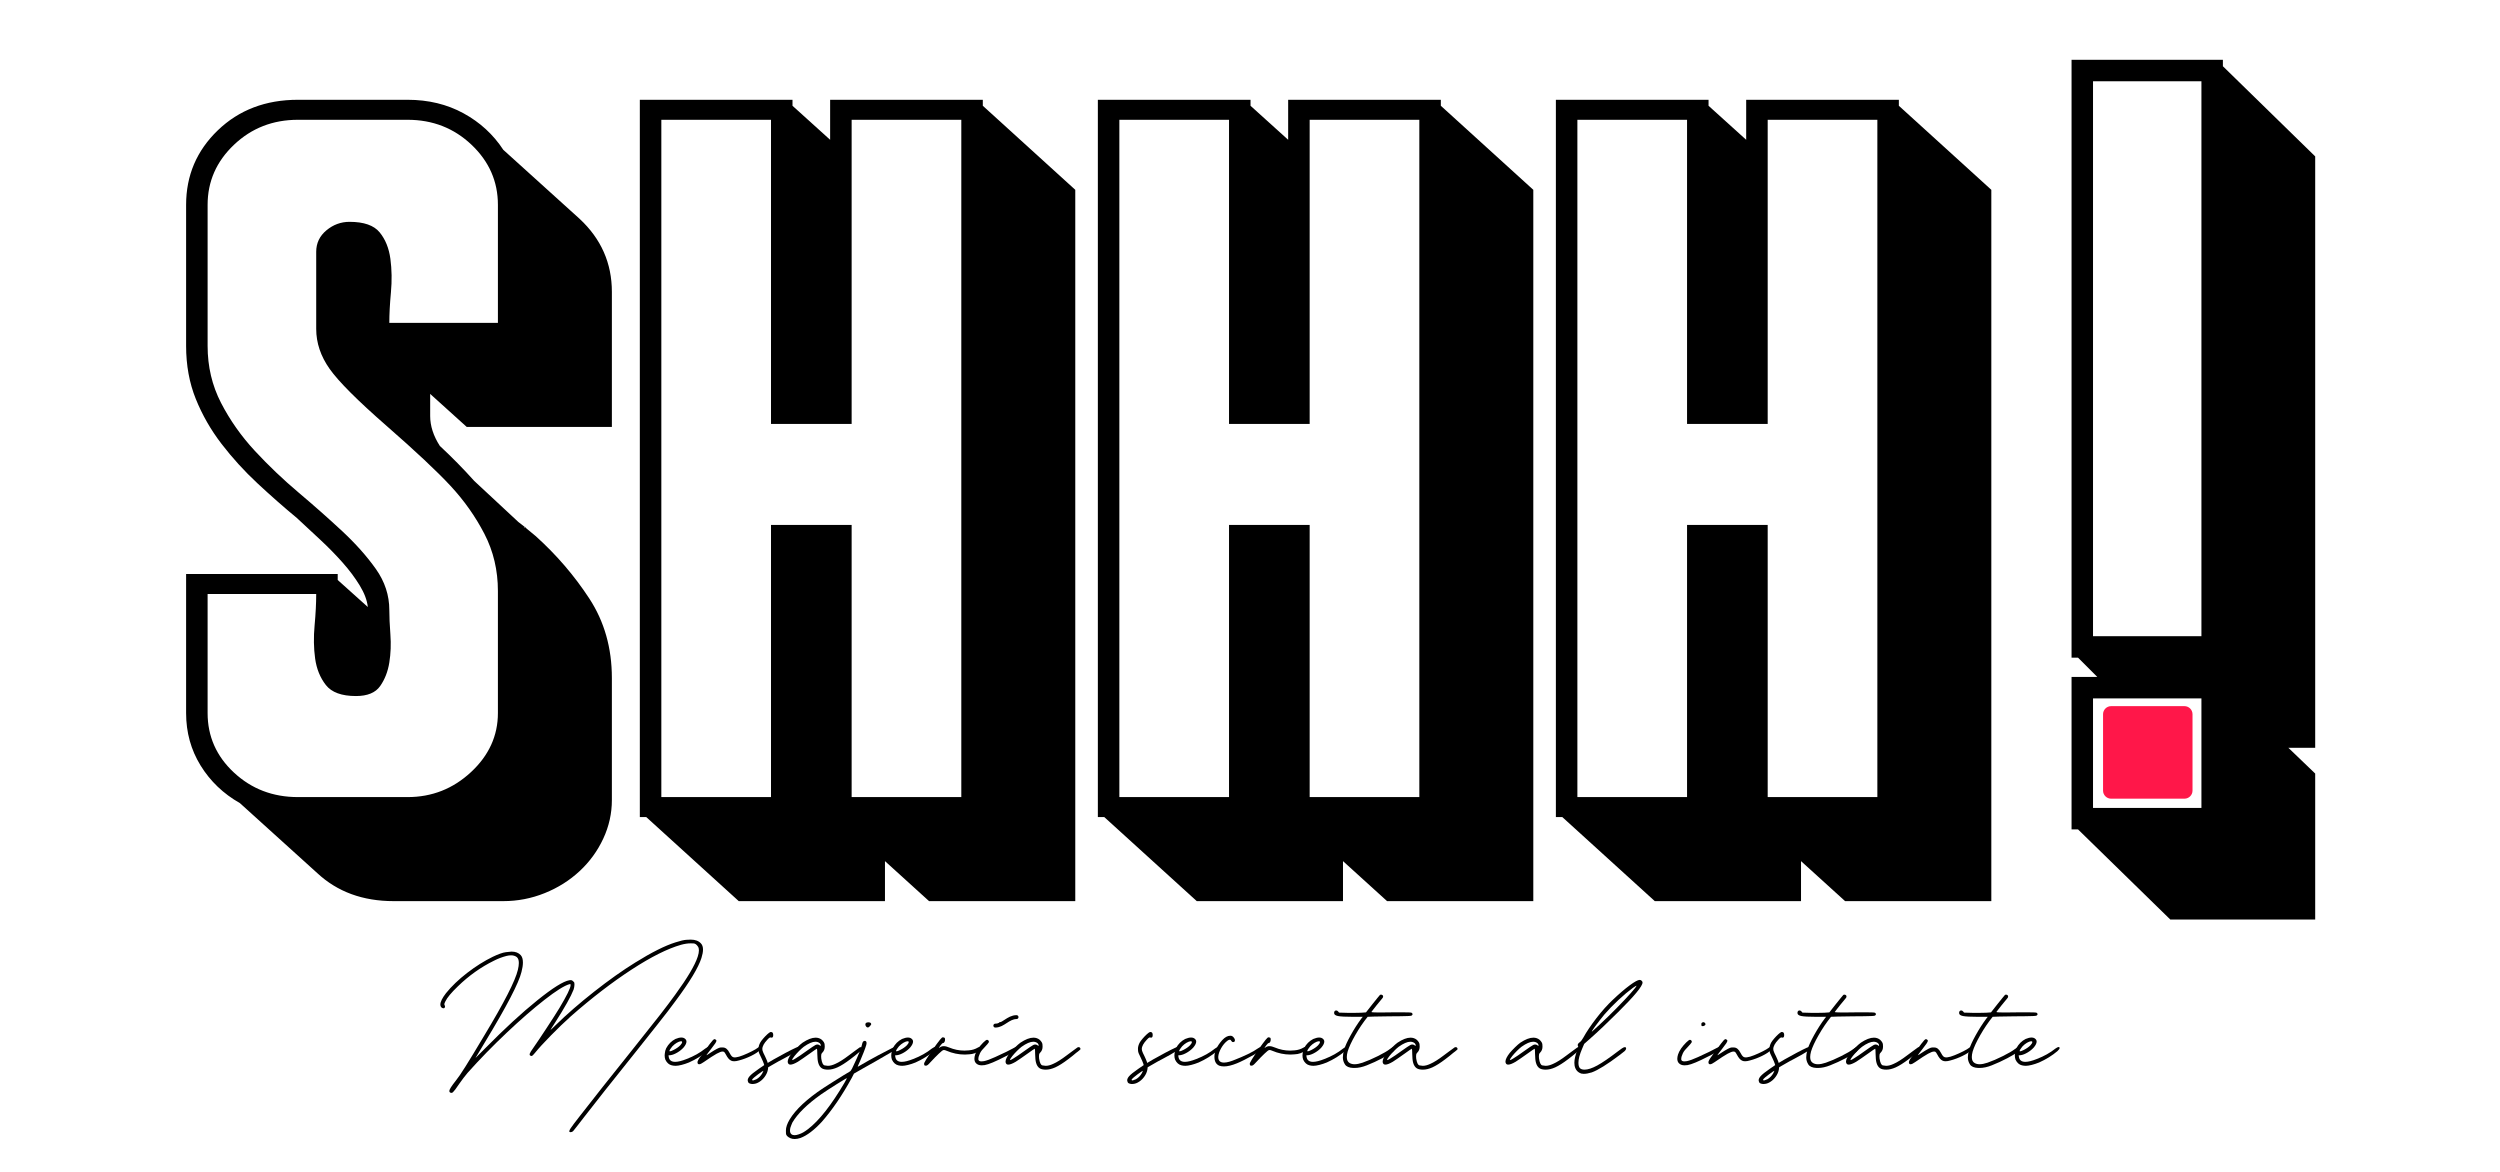 <?xml version="1.0" encoding="UTF-8" standalone="no"?><!DOCTYPE svg PUBLIC "-//W3C//DTD SVG 1.1//EN" "http://www.w3.org/Graphics/SVG/1.1/DTD/svg11.dtd"><svg width="100%" height="100%" viewBox="0 0 1280 600" version="1.1" xmlns="http://www.w3.org/2000/svg" xmlns:xlink="http://www.w3.org/1999/xlink" xml:space="preserve" xmlns:serif="http://www.serif.com/" style="fill-rule:evenodd;clip-rule:evenodd;stroke-linecap:round;stroke-linejoin:round;stroke-miterlimit:1.5;"><g><path d="M268.693,269.807c0.367,-0 0.551,0.17 0.551,0.512l-0.551,-0.512Zm-3.303,-2.562l3.303,2.562l-0.55,-0l-2.753,-2.562Zm-45.139,-54.296c-0,5.122 1.651,10.245 4.954,15.367c6.239,5.805 12.111,11.781 17.615,17.928l22.57,21.001l-1.101,-1.024l3.854,3.586l1.101,0.512l4.954,4.098c10.643,9.561 19.818,20.233 27.525,32.014c7.706,11.781 11.56,25.355 11.56,40.722l-0,62.492c-0,6.83 -1.468,13.404 -4.404,19.721c-2.936,6.318 -6.973,11.867 -12.111,16.648c-5.138,4.78 -11.101,8.537 -17.891,11.269c-6.789,2.732 -13.854,4.097 -21.193,4.097l-56.15,0c-15.781,0 -28.809,-4.78 -39.085,-14.342l-39.635,-35.856c-8.44,-4.781 -15.138,-11.184 -20.092,-19.209c-4.955,-8.025 -7.432,-16.989 -7.432,-26.892l0,-71.2l77.619,0l-0,3.074l15.413,13.83c-0.367,-3.415 -1.743,-7.086 -4.128,-11.013c-2.386,-3.927 -5.322,-7.854 -8.808,-11.781c-3.487,-3.927 -7.248,-7.769 -11.285,-11.525c-4.037,-3.757 -8.074,-7.513 -12.111,-11.269c-6.606,-5.464 -13.303,-11.355 -20.093,-17.672c-6.789,-6.318 -12.936,-13.062 -18.441,-20.233c-5.505,-7.172 -9.909,-14.855 -13.212,-23.051c-3.302,-8.195 -4.954,-17.245 -4.954,-27.148l0,-72.224c0,-15.026 5.413,-27.746 16.239,-38.161c10.827,-10.416 24.497,-15.624 41.012,-15.624l56.149,0c10.643,0 20.185,2.306 28.626,6.916c8.44,4.61 15.23,10.842 20.368,18.696l39.084,35.344c11.01,10.244 16.515,22.709 16.515,37.393l-0,69.151l-74.316,-0l-18.716,-16.904l-0,11.269Zm-58.352,-84.006c-0,-4.439 1.743,-8.11 5.23,-11.013c3.486,-2.902 7.431,-4.353 11.835,-4.353c7.34,-0 12.478,1.792 15.414,5.378c2.936,3.586 4.771,8.11 5.505,13.574c0.734,5.464 0.825,11.184 0.275,17.16c-0.551,5.976 -0.826,11.183 -0.826,15.623l55.599,-0l0,-60.443c0,-11.952 -4.495,-22.197 -13.487,-30.734c-8.991,-8.537 -19.909,-12.806 -32.754,-12.806l-56.149,0c-12.845,0 -23.763,4.269 -32.754,12.806c-8.992,8.537 -13.487,18.782 -13.487,30.734l-0,72.224c-0,10.586 2.294,20.318 6.881,29.197c4.587,8.879 10.367,17.074 17.34,24.587c6.973,7.513 14.405,14.599 22.295,21.258c7.89,6.659 15.322,13.232 22.295,19.721c6.972,6.488 12.753,12.976 17.34,19.464c4.587,6.488 6.881,13.489 6.881,21.002c0,3.415 0.184,7.598 0.551,12.549c0.367,4.952 0.183,9.733 -0.551,14.343c-0.734,4.61 -2.294,8.622 -4.679,12.037c-2.386,3.415 -6.514,5.122 -12.386,5.122c-7.34,0 -12.478,-1.878 -15.414,-5.634c-2.936,-3.756 -4.771,-8.281 -5.505,-13.574c-0.733,-5.293 -0.825,-10.928 -0.275,-16.904c0.551,-5.976 0.826,-11.354 0.826,-16.135l-55.599,-0l-0,60.955c-0,11.952 4.495,22.112 13.487,30.478c8.991,8.366 19.909,12.55 32.754,12.55l56.149,-0c12.478,-0 23.304,-4.269 32.479,-12.806c9.175,-8.537 13.762,-18.611 13.762,-30.222l0,-62.492c0,-10.586 -2.294,-20.318 -6.881,-29.197c-4.587,-8.878 -10.367,-17.074 -17.34,-24.587c-6.973,-7.513 -17.891,-17.757 -32.754,-30.734c-14.863,-12.976 -24.589,-22.708 -29.176,-29.197c-4.587,-6.488 -6.881,-13.318 -6.881,-20.489l-0,-39.442Z" style="fill-rule:nonzero;"/><path d="M503.201,54.158l47.341,43.027l0,364.195l-74.866,0l-22.57,-20.489l0,20.489l-74.866,0l-47.342,-43.027l-3.303,0l0,-367.269l78.169,0l0,3.074l19.267,17.416l0,-20.49l78.17,0l-0,3.074Zm-11.01,7.171l-56.15,0l0,155.718l-41.286,-0l-0,-155.718l-56.15,0l0,346.78l56.15,-0l-0,-139.327l41.286,0l0,139.327l56.15,-0l-0,-346.78Z" style="fill-rule:nonzero;"/><path d="M737.708,54.158l47.342,43.027l-0,364.195l-74.867,0l-22.57,-20.489l0,20.489l-74.866,0l-47.342,-43.027l-3.302,0l-0,-367.269l78.169,0l-0,3.074l19.267,17.416l-0,-20.49l78.169,0l-0,3.074Zm-11.01,7.171l-56.15,0l0,155.718l-41.286,-0l-0,-155.718l-56.15,0l0,346.78l56.15,-0l-0,-139.327l41.286,0l0,139.327l56.15,-0l-0,-346.78Z" style="fill-rule:nonzero;"/><path d="M972.215,54.158l47.342,43.027l-0,364.195l-74.866,0l-22.57,-20.489l-0,20.489l-74.866,0l-47.342,-43.027l-3.303,0l-0,-367.269l78.169,0l-0,3.074l19.267,17.416l-0,-20.49l78.169,0l-0,3.074Zm-11.01,7.171l-56.149,0l-0,155.718l-41.287,-0l0,-155.718l-56.15,0l0,346.78l56.15,-0l0,-139.327l41.287,0l-0,139.327l56.149,-0l0,-346.78Z" style="fill-rule:nonzero;"/></g><g><path d="M1138.12,30.62l-0,3.297l47.26,46.161l-0,302.795l-13.739,-0l13.739,13.189l-0,74.736l-74.188,0l-47.26,-46.161l-3.297,0l-0,-78.034l13.189,0l-9.892,-9.891l-3.297,-0l-0,-306.092l77.485,0Zm-66.494,10.991l-0,284.11l55.503,-0l-0,-284.11l-55.503,-0Zm-0,315.983l-0,56.053l55.503,-0l-0,-56.053l-55.503,0Z" style="fill-rule:nonzero;"/><path d="M1122.57,365.689c-0,-2.287 -1.857,-4.144 -4.144,-4.144l-37.521,0c-2.287,0 -4.143,1.857 -4.143,4.144l-0,39.097c-0,2.287 1.856,4.143 4.143,4.143l37.521,0c2.287,0 4.144,-1.856 4.144,-4.143l-0,-39.097Z" style="fill:#ff1749;"/></g><g><g><g><path d="M291.593,579.502c-0.082,-0.041 -0.123,-0.123 -0.123,-0.246c0,-0.082 0.021,-0.184 0.062,-0.306c0.041,-0.246 0.245,-0.655 0.613,-1.227c0.368,-0.573 0.941,-1.371 1.718,-2.393c0.777,-1.023 1.82,-2.372 3.129,-4.049c6.953,-8.957 15.91,-20.266 26.871,-33.927c6.422,-8.016 11.125,-13.947 14.111,-17.791c2.986,-3.845 5.542,-7.24 7.669,-10.184c6.298,-8.63 10.163,-15.154 11.595,-19.571c0.409,-1.268 0.613,-2.352 0.613,-3.252c0,-0.777 -0.163,-1.411 -0.491,-1.901c-0.695,-1.064 -1.462,-1.606 -2.3,-1.626c-0.839,-0.021 -1.319,-0.031 -1.442,-0.031c-1.472,0 -3.108,0.245 -4.908,0.736c-6.912,1.963 -15.358,6.197 -25.337,12.7c-9.98,6.503 -20.328,14.458 -31.044,23.865c-3.272,2.945 -6.687,6.227 -10.245,9.847c-3.558,3.619 -6.299,6.615 -8.221,8.987c-0.409,0.491 -0.736,0.859 -0.982,1.105c-0.245,0.245 -0.419,0.378 -0.521,0.398c-0.102,0.021 -0.174,0.031 -0.215,0.031c-0.163,0 -0.327,-0.041 -0.491,-0.123c-0.327,-0.122 -0.49,-0.347 -0.49,-0.674c-0,-0.123 0.02,-0.246 0.061,-0.369c0.164,-0.531 0.695,-1.411 1.595,-2.638c1.718,-2.454 4.039,-5.91 6.963,-10.368c2.925,-4.458 5.123,-7.893 6.595,-10.307c3.845,-6.421 5.767,-10.347 5.767,-11.779c0,-0.286 -0.02,-0.45 -0.061,-0.491c-0.041,-0.04 -0.082,-0.061 -0.123,-0.061c-0.082,0 -0.225,0.021 -0.429,0.061c-2.618,0.737 -6.871,3.405 -12.761,8.007c-5.89,4.601 -12.362,10.235 -19.417,16.902c-7.055,6.666 -13.692,13.476 -19.908,20.429c-0.614,0.736 -1.319,1.616 -2.117,2.638c-0.797,1.023 -1.483,1.963 -2.055,2.822c-0.9,1.35 -1.616,2.372 -2.147,3.068c-0.532,0.695 -0.931,1.165 -1.197,1.411c-0.266,0.245 -0.521,0.368 -0.767,0.368c-0.736,-0.041 -1.104,-0.368 -1.104,-0.982l0,-0.061c0,-0.695 1.104,-2.434 3.313,-5.215c1.023,-1.227 2.638,-3.589 4.847,-7.086c2.208,-3.497 5.419,-8.783 9.632,-15.859c10.266,-17.014 16.032,-28.282 17.3,-33.804c0.328,-1.39 0.491,-2.556 0.491,-3.497c0,-1.472 -0.368,-2.494 -1.104,-3.067c-0.777,-0.573 -1.738,-0.859 -2.884,-0.859c-0.695,0 -1.472,0.102 -2.331,0.307c-2.209,0.572 -4.356,1.39 -6.442,2.454c-6.666,3.272 -12.822,7.648 -18.466,13.129c-3.354,3.231 -5.481,5.787 -6.38,7.668c-0.205,0.409 -0.348,0.726 -0.43,0.951c-0.082,0.225 -0.123,0.399 -0.123,0.522c0,0.163 0.041,0.307 0.123,0.429c0.082,0.164 0.143,0.307 0.184,0.43c0.041,0.122 0.062,0.245 0.062,0.368l-0.062,0.245c-0.082,0.409 -0.327,0.614 -0.736,0.614c-0.409,-0 -0.798,-0.184 -1.166,-0.552c-0.286,-0.368 -0.429,-0.818 -0.429,-1.35c-0,-1.391 0.961,-3.333 2.883,-5.828c2.863,-3.559 6.483,-7.025 10.859,-10.399c4.377,-3.374 8.753,-6.125 13.129,-8.252c2.822,-1.349 5.021,-2.127 6.595,-2.331c1.575,-0.205 2.567,-0.307 2.976,-0.307c2.045,0 3.619,0.614 4.724,1.841c0.736,0.818 1.104,2.065 1.104,3.742c0,1.35 -0.245,2.965 -0.736,4.847c-1.35,5.603 -7.546,17.525 -18.589,35.767l-4.049,6.748c-0.573,0.982 -0.88,1.493 -0.921,1.534c0.041,0 0.532,-0.491 1.473,-1.472c1.022,-0.982 2.29,-2.25 3.804,-3.804c9.652,-9.775 18.435,-17.853 26.349,-24.233c7.915,-6.381 13.405,-9.816 16.473,-10.307c0.286,-0.041 0.511,-0.061 0.675,-0.061c0.204,-0 0.347,0.02 0.429,0.061c0.246,0.041 0.511,0.225 0.798,0.552c0.327,0.245 0.521,0.46 0.583,0.644c0.061,0.184 0.092,0.419 0.092,0.706l-0,0.491c-0,0.327 -0.041,0.715 -0.123,1.165c-0.082,0.45 -0.184,0.859 -0.307,1.227c-1.309,3.436 -4.499,9.121 -9.571,17.056c-0.654,0.981 -1.196,1.82 -1.625,2.515c-0.43,0.695 -0.644,1.063 -0.644,1.104c0.04,0 0.306,-0.225 0.797,-0.675c0.491,-0.49 1.125,-1.104 1.902,-1.84c5.644,-5.522 12.209,-11.227 19.693,-17.117c7.485,-5.889 14.499,-10.859 21.043,-14.908c8.344,-5.194 15.195,-8.63 20.553,-10.307c2.495,-0.818 4.386,-1.257 5.674,-1.319c1.289,-0.061 2.015,-0.092 2.178,-0.092c2.291,0 4.029,0.655 5.215,1.963c0.695,0.737 1.043,1.78 1.043,3.129c0,1.186 -0.266,2.618 -0.797,4.295c-1.555,4.908 -5.992,12.27 -13.313,22.086c-1.309,1.799 -2.618,3.548 -3.927,5.245c-1.309,1.698 -3.078,3.957 -5.307,6.779c-2.229,2.823 -5.409,6.831 -9.539,12.025c-7.403,9.243 -13.201,16.513 -17.393,21.81c-4.192,5.296 -7.741,9.826 -10.644,13.589c-1.391,1.84 -2.618,3.425 -3.681,4.755c-1.064,1.329 -1.677,2.096 -1.841,2.3c-0.286,0.287 -0.562,0.46 -0.828,0.522c-0.266,0.061 -0.46,0.092 -0.583,0.092c-0.205,-0 -0.368,-0.062 -0.491,-0.184Z" style="fill-rule:nonzero;"/><path d="M340.673,542.569c-0.245,-0.654 -0.368,-1.37 -0.368,-2.147c0,-0.287 0.021,-0.573 0.061,-0.859c0.082,-1.104 0.328,-2.066 0.737,-2.884c1.145,-2.126 2.72,-3.701 4.724,-4.724c1.186,-0.49 2.188,-0.736 3.006,-0.736c0.859,0 1.534,0.246 2.024,0.736c0.409,0.369 0.614,0.818 0.614,1.35c-0,0.818 -0.471,1.8 -1.411,2.945c-0.859,0.982 -1.923,1.851 -3.19,2.607c-1.268,0.757 -2.414,1.217 -3.436,1.381l-1.166,0.122l0.123,0.737c0.245,1.717 1.35,2.576 3.313,2.576c1.472,0 3.436,-0.491 5.89,-1.472c3.64,-1.391 6.809,-3.17 9.509,-5.338c0.736,-0.531 1.288,-0.797 1.656,-0.797c0.164,-0 0.287,0.061 0.368,0.184c0.082,0.082 0.123,0.184 0.123,0.307c0,0.368 -0.368,0.899 -1.104,1.595c-2.7,2.29 -5.829,4.233 -9.387,5.828c-1.309,0.532 -2.577,0.951 -3.804,1.258c-1.227,0.306 -2.229,0.46 -3.006,0.46c-0.695,-0 -1.37,-0.082 -2.024,-0.246c-1.391,-0.327 -2.475,-1.288 -3.252,-2.883Zm4.172,-4.969c1.472,-0.737 2.638,-1.555 3.497,-2.454c0.613,-0.655 0.92,-1.207 0.92,-1.657c0,-0.245 -0.163,-0.368 -0.491,-0.368c-0.286,0 -0.674,0.082 -1.165,0.245c-0.736,0.287 -1.493,0.737 -2.27,1.35c-0.777,0.614 -1.411,1.309 -1.902,2.086c-0.45,0.614 -0.675,1.043 -0.675,1.288c0,0.123 0.102,0.184 0.307,0.184c0.286,0 0.879,-0.224 1.779,-0.674Z" style="fill-rule:nonzero;"/><path d="M357.176,544.348c-0.041,-0.123 -0.061,-0.266 -0.061,-0.429c0,-0.164 0.02,-0.328 0.061,-0.491c0.123,-0.409 0.45,-1.012 0.982,-1.81c0.532,-0.798 1.35,-1.912 2.454,-3.344c1.186,-1.636 2.117,-2.893 2.791,-3.773c0.675,-0.879 1.187,-1.503 1.534,-1.871c0.348,-0.368 0.624,-0.562 0.828,-0.583c0.205,-0.02 0.409,0.052 0.614,0.215c0.286,0.123 0.429,0.327 0.429,0.614c0,0.286 -0.204,0.736 -0.613,1.349c-0.409,0.614 -1.064,1.493 -1.963,2.638c-0.737,0.941 -1.35,1.739 -1.841,2.393c-0.491,0.654 -0.736,1.002 -0.736,1.043c0.041,0 0.245,-0.102 0.613,-0.307c0.369,-0.204 0.798,-0.491 1.289,-0.859c2.863,-1.881 4.662,-2.822 5.399,-2.822l1.165,0c1.35,0 2.475,0.9 3.374,2.7c0.532,1.022 0.982,1.677 1.35,1.963c0.368,0.286 0.818,0.429 1.35,0.429c0.204,0 0.429,-0.02 0.675,-0.061c0.859,-0.082 2.055,-0.429 3.589,-1.043c1.533,-0.613 3.026,-1.288 4.478,-2.025c1.452,-0.736 2.485,-1.349 3.098,-1.84c0.328,-0.245 0.614,-0.368 0.859,-0.368c0.205,-0 0.368,0.082 0.491,0.245c0.123,0.123 0.184,0.266 0.184,0.43c0,0.204 -0.143,0.491 -0.429,0.859c-0.941,0.981 -2.454,1.983 -4.54,3.006c-2.086,1.022 -4.152,1.799 -6.197,2.331c-0.94,0.286 -1.779,0.43 -2.515,0.43c-0.613,-0 -1.125,-0.103 -1.534,-0.307c-0.94,-0.409 -1.84,-1.452 -2.699,-3.129c-0.245,-0.45 -0.44,-0.777 -0.583,-0.982c-0.143,-0.204 -0.286,-0.347 -0.429,-0.429c-0.143,-0.082 -0.338,-0.123 -0.583,-0.123l-0.184,0c-0.614,0 -1.595,0.368 -2.945,1.104c-1.472,0.818 -3.681,2.25 -6.626,4.295c-1.022,0.736 -1.799,1.104 -2.331,1.104c-0.409,0 -0.675,-0.184 -0.798,-0.552Z" style="fill-rule:nonzero;"/><path d="M383.741,551.097c0.859,-0.982 2.454,-2.27 4.785,-3.865l2.761,-1.902l-0.245,-0.798c-0.082,-0.245 -0.236,-0.644 -0.461,-1.196c-0.224,-0.552 -0.48,-1.115 -0.766,-1.687c-0.9,-1.718 -1.371,-2.894 -1.411,-3.528c-0.041,-0.634 -0.062,-1.012 -0.062,-1.135c0,-0.981 0.286,-2.024 0.859,-3.129c0.286,-0.531 0.787,-1.217 1.503,-2.055c0.716,-0.838 1.432,-1.585 2.147,-2.239c0.716,-0.655 1.258,-1.043 1.626,-1.166l0.307,0c0.736,0 1.104,0.511 1.104,1.534c0,0.9 -0.266,1.35 -0.797,1.35c-0.123,-0 -0.266,-0.021 -0.43,-0.062c-0.082,-0.041 -0.163,-0.061 -0.245,-0.061c-0.082,-0 -0.164,0.02 -0.246,0.061c-0.122,0.041 -0.286,0.143 -0.49,0.307c-0.205,0.164 -0.45,0.409 -0.737,0.736c-1.758,1.841 -2.638,3.456 -2.638,4.847c0,0.286 0.041,0.572 0.123,0.859c0.082,0.286 0.235,0.685 0.46,1.196c0.225,0.511 0.481,1.033 0.767,1.564c0.245,0.532 0.481,1.054 0.706,1.565c0.225,0.511 0.378,0.889 0.46,1.135l0.245,0.797l3.006,-1.779c1.923,-1.104 4.008,-2.249 6.258,-3.435c2.249,-1.186 4.008,-2.066 5.276,-2.638c0.532,-0.205 0.941,-0.307 1.227,-0.307c0.286,-0 0.47,0.102 0.552,0.307c0.041,0.081 0.062,0.163 0.062,0.245c-0,0.368 -0.348,0.798 -1.043,1.288c-2.209,1.391 -4.602,2.761 -7.178,4.111c-1.841,0.941 -3.62,1.922 -5.338,2.945l-2.576,1.472l-0.123,1.043c-0.205,1.35 -0.777,2.658 -1.718,3.926c-0.941,1.268 -2.045,2.229 -3.313,2.884c-0.9,0.491 -1.922,0.736 -3.067,0.736c-1.146,-0.123 -1.81,-0.419 -1.994,-0.89c-0.184,-0.47 -0.276,-0.807 -0.276,-1.012c-0,-0.613 0.306,-1.288 0.92,-2.024Zm3.558,1.472c1.268,-0.736 2.27,-1.759 3.006,-3.067c0.164,-0.328 0.297,-0.604 0.399,-0.829c0.102,-0.225 0.154,-0.358 0.154,-0.398l-0.062,-0c-0.082,-0 -0.368,0.163 -0.859,0.49c-0.531,0.368 -1.145,0.808 -1.84,1.319c-0.696,0.512 -1.329,1.013 -1.902,1.503c-0.736,0.614 -1.104,1.043 -1.104,1.289l-0,0.061c0.041,0.164 0.184,0.246 0.429,0.246c0.082,-0 0.184,-0.021 0.307,-0.062c0.45,-0.123 0.941,-0.307 1.472,-0.552Z" style="fill-rule:nonzero;"/><path d="M418.588,542.14c-0.082,-0.778 -0.123,-1.575 -0.123,-2.393c0,-0.777 -0.02,-1.442 -0.061,-1.994c-0.041,-0.552 -0.082,-0.828 -0.123,-0.828c-0.082,-0 -0.45,0.225 -1.104,0.675c-0.655,0.45 -1.432,1.002 -2.332,1.656c-2.863,2.045 -4.969,3.497 -6.319,4.356c-1.677,0.982 -2.944,1.472 -3.803,1.472c-0.614,0 -1.023,-0.245 -1.227,-0.736c-0.123,-0.245 -0.184,-0.511 -0.184,-0.797c-0,-1.105 0.736,-2.598 2.208,-4.479c0.818,-0.941 1.728,-1.902 2.73,-2.883c1.002,-0.982 1.892,-1.759 2.669,-2.332c2.577,-1.718 4.806,-2.576 6.687,-2.576c1.227,-0 2.291,0.368 3.19,1.104c0.9,0.859 1.371,1.646 1.411,2.362c0.041,0.716 0.062,1.094 0.062,1.135c-0,1.227 -0.389,2.229 -1.166,3.006c-0.204,0.204 -0.348,0.378 -0.429,0.521c-0.082,0.144 -0.143,0.328 -0.184,0.553c-0.041,0.225 -0.062,0.542 -0.062,0.951c0,0.368 0.021,0.715 0.062,1.042c0.327,2.209 0.899,3.385 1.717,3.528c0.818,0.143 1.371,0.215 1.657,0.215c1.145,-0 2.413,-0.327 3.804,-0.982c1.881,-0.818 4.192,-2.27 6.932,-4.356c0.9,-0.695 1.779,-1.349 2.638,-1.963c1.064,-0.736 2.045,-1.452 2.945,-2.147c0.204,-0.082 0.389,-0.123 0.552,-0.123c0.205,0 0.389,0.062 0.552,0.184c0.246,0.164 0.368,0.389 0.368,0.675c0,0.123 -0.02,0.246 -0.061,0.368l-1.166,0.982l-0.981,0.736c-0.655,0.573 -1.258,1.074 -1.81,1.503l-2.178,1.687c-2.577,1.963 -4.806,3.374 -6.687,4.233c-1.718,0.777 -3.333,1.166 -4.847,1.166c-0.654,0 -1.268,-0.061 -1.84,-0.184c-2.045,-0.409 -3.211,-2.188 -3.497,-5.337Zm-11.105,-0.307c0.491,-0.287 1.248,-0.777 2.27,-1.473c1.023,-0.695 2.066,-1.431 3.129,-2.208c1.104,-0.777 2.086,-1.462 2.945,-2.055c0.859,-0.594 1.432,-0.951 1.718,-1.074c0.368,-0.164 0.695,-0.245 0.981,-0.245c0.491,-0 0.941,0.184 1.35,0.552c0.123,0.122 0.205,0.184 0.246,0.184l0.061,-0c0.041,-0 0.061,-0.123 0.061,-0.368c0,-0.164 -0.051,-0.348 -0.153,-0.553c-0.102,-0.204 -0.235,-0.368 -0.399,-0.49c-0.613,-0.491 -1.35,-0.737 -2.209,-0.737c-1.554,0 -3.537,0.859 -5.951,2.577c-0.695,0.532 -1.492,1.248 -2.392,2.147c-0.9,0.9 -1.677,1.759 -2.331,2.577c-0.45,0.573 -0.767,1.012 -0.951,1.319c-0.184,0.307 -0.276,0.522 -0.276,0.644c-0,0.082 0.04,0.123 0.122,0.123c0.246,0 0.839,-0.307 1.779,-0.92Z" style="fill-rule:nonzero;"/><path d="M443.496,525.636c-0.286,-0.327 -0.43,-0.695 -0.43,-1.104c0,-0.409 0.144,-0.695 0.43,-0.859c0.327,-0.163 0.695,-0.245 1.104,-0.245l0.246,-0c0.531,0.041 0.879,0.184 1.043,0.429l-0,0.062c0.122,0.163 0.184,0.286 0.184,0.368l-0,0.061c-0,0.123 -0.041,0.225 -0.123,0.307c-0.082,0.163 -0.246,0.388 -0.491,0.675c-0.409,0.49 -0.797,0.736 -1.166,0.736c-0.286,-0 -0.552,-0.143 -0.797,-0.43Zm-38.835,57.117c-1.472,-0.695 -2.219,-1.493 -2.239,-2.392c-0.02,-0.9 -0.031,-1.411 -0.031,-1.534c0,-1.636 0.634,-3.518 1.902,-5.644c3.109,-5.154 8.875,-10.532 17.301,-16.135c1.391,-0.9 3.027,-1.943 4.908,-3.129c1.881,-1.186 3.63,-2.28 5.245,-3.283c1.616,-1.002 2.69,-1.646 3.221,-1.932c0.205,-0.082 0.399,-0.235 0.583,-0.46c0.184,-0.225 0.409,-0.583 0.675,-1.074c0.266,-0.491 0.603,-1.206 1.012,-2.147c1.064,-2.209 1.974,-4.254 2.73,-6.135c0.757,-1.881 1.217,-3.231 1.381,-4.049c0.204,-1.268 0.654,-1.902 1.349,-1.902l0.246,0c0.491,0.123 0.736,0.491 0.736,1.104c-0,0.328 -0.061,0.696 -0.184,1.105c-0.246,0.859 -0.655,2.024 -1.227,3.497c-0.573,1.472 -1.186,2.965 -1.841,4.478c-0.368,0.818 -0.674,1.513 -0.92,2.086c-0.245,0.573 -0.368,0.879 -0.368,0.92c0.041,0 0.123,-0.02 0.245,-0.061c0.164,-0.082 0.389,-0.205 0.675,-0.368c2.986,-1.759 6.156,-3.538 9.51,-5.338c3.353,-1.799 5.828,-3.088 7.423,-3.865c0.491,-0.204 0.879,-0.306 1.166,-0.306c0.286,-0 0.47,0.102 0.552,0.306c0.041,0.082 0.061,0.164 0.061,0.246c0,0.327 -0.286,0.695 -0.859,1.104c-2.945,1.759 -6.196,3.64 -9.755,5.644c-2.208,1.227 -4.314,2.413 -6.319,3.559l-4.601,2.638l-1.165,2.27c-4.868,8.875 -9.96,16.339 -15.277,22.392c-3.926,4.254 -7.566,7.015 -10.92,8.283c-1.104,0.368 -2.106,0.552 -3.006,0.552c-0.818,-0 -1.554,-0.143 -2.209,-0.43Zm4.295,-1.963c0.859,-0.286 1.626,-0.624 2.3,-1.012c0.675,-0.389 1.503,-0.951 2.485,-1.687c5.726,-4.418 11.943,-12.332 18.651,-23.743c0.368,-0.654 0.664,-1.196 0.889,-1.626c0.225,-0.429 0.338,-0.664 0.338,-0.705c-0.123,-0 -0.655,0.286 -1.596,0.859c-0.981,0.572 -2.198,1.319 -3.65,2.239c-1.452,0.92 -2.894,1.841 -4.325,2.761c-1.432,0.92 -2.638,1.728 -3.62,2.423c-7.198,5.113 -12.127,9.959 -14.785,14.54c-0.164,0.368 -0.338,0.798 -0.522,1.288c-0.184,0.491 -0.337,0.921 -0.46,1.289c-0.122,0.531 -0.184,1.022 -0.184,1.472c0,0.818 0.246,1.432 0.736,1.841c0.409,0.327 0.941,0.49 1.596,0.49c0.613,0 1.329,-0.143 2.147,-0.429Z" style="fill-rule:nonzero;"/><path d="M456.686,542.569c-0.245,-0.654 -0.368,-1.37 -0.368,-2.147c0,-0.287 0.02,-0.573 0.061,-0.859c0.082,-1.104 0.328,-2.066 0.737,-2.884c1.145,-2.126 2.719,-3.701 4.724,-4.724c1.186,-0.49 2.188,-0.736 3.006,-0.736c0.859,0 1.533,0.246 2.024,0.736c0.409,0.369 0.614,0.818 0.614,1.35c-0,0.818 -0.471,1.8 -1.411,2.945c-0.859,0.982 -1.923,1.851 -3.191,2.607c-1.267,0.757 -2.413,1.217 -3.435,1.381l-1.166,0.122l0.123,0.737c0.245,1.717 1.35,2.576 3.313,2.576c1.472,0 3.435,-0.491 5.889,-1.472c3.641,-1.391 6.81,-3.17 9.51,-5.338c0.736,-0.531 1.288,-0.797 1.656,-0.797c0.164,-0 0.286,0.061 0.368,0.184c0.082,0.082 0.123,0.184 0.123,0.307c-0,0.368 -0.368,0.899 -1.104,1.595c-2.7,2.29 -5.829,4.233 -9.387,5.828c-1.309,0.532 -2.577,0.951 -3.804,1.258c-1.227,0.306 -2.229,0.46 -3.006,0.46c-0.695,-0 -1.37,-0.082 -2.024,-0.246c-1.391,-0.327 -2.475,-1.288 -3.252,-2.883Zm4.172,-4.969c1.472,-0.737 2.638,-1.555 3.497,-2.454c0.613,-0.655 0.92,-1.207 0.92,-1.657c0,-0.245 -0.163,-0.368 -0.491,-0.368c-0.286,0 -0.675,0.082 -1.165,0.245c-0.737,0.287 -1.493,0.737 -2.27,1.35c-0.777,0.614 -1.411,1.309 -1.902,2.086c-0.45,0.614 -0.675,1.043 -0.675,1.288c0,0.123 0.102,0.184 0.307,0.184c0.286,0 0.879,-0.224 1.779,-0.674Z" style="fill-rule:nonzero;"/><path d="M473.312,544.041c0.409,-0.859 1.258,-2.249 2.546,-4.171c1.288,-1.923 2.566,-3.743 3.834,-5.461c1.268,-1.717 2.107,-2.74 2.516,-3.067c0.204,-0.164 0.388,-0.245 0.552,-0.245c0.163,-0 0.348,0.04 0.552,0.122c0.245,0.082 0.399,0.184 0.46,0.307c0.062,0.123 0.092,0.368 0.092,0.736c0,0.491 -0.102,0.91 -0.307,1.258c-0.204,0.347 -0.449,0.521 -0.736,0.521c-0.122,0 -0.296,0.103 -0.521,0.307c-0.225,0.205 -0.44,0.45 -0.644,0.736c-0.573,0.777 -0.87,1.197 -0.89,1.258c-0.02,0.061 -0.031,0.112 -0.031,0.153l0.062,0c0.041,0 0.184,-0.081 0.429,-0.245c0.573,-0.409 1.227,-0.614 1.963,-0.614c0.818,0 1.739,0.225 2.761,0.675c2.536,1.064 5.153,1.595 7.853,1.595c0.736,0 1.472,-0.041 2.208,-0.122c1.718,-0.123 3.293,-0.614 4.724,-1.473c0.45,-0.245 0.839,-0.368 1.166,-0.368c0.245,0 0.43,0.102 0.552,0.307c0.082,0.123 0.123,0.245 0.123,0.368c-0,0.327 -0.307,0.757 -0.92,1.288c-1.677,1.186 -3.497,1.82 -5.46,1.902c-0.737,0.082 -1.473,0.123 -2.209,0.123c-3.19,-0 -6.319,-0.654 -9.387,-1.963c-0.531,-0.246 -0.961,-0.368 -1.288,-0.368c-0.164,-0 -0.286,0.02 -0.368,0.061c-0.327,0.082 -1.094,0.695 -2.301,1.84c-1.206,1.146 -2.587,2.557 -4.141,4.234c-0.695,0.777 -1.206,1.288 -1.534,1.533c-0.327,0.246 -0.634,0.368 -0.92,0.368c-0.45,0 -0.716,-0.112 -0.797,-0.337c-0.082,-0.225 -0.123,-0.399 -0.123,-0.521c-0,-0.246 0.061,-0.491 0.184,-0.737Z" style="fill-rule:nonzero;"/><path d="M499.263,539.931c0.286,-0.941 0.818,-1.984 1.595,-3.129c0.777,-1.104 1.636,-2.117 2.577,-3.037c0.941,-0.92 1.574,-1.38 1.902,-1.38c0.327,-0 0.572,0.112 0.736,0.337c0.163,0.225 0.245,0.44 0.245,0.644c0,0.082 -0.02,0.185 -0.061,0.307c-0.041,0.123 -0.245,0.399 -0.614,0.828c-0.368,0.43 -0.797,0.91 -1.288,1.442c-1.227,1.186 -2.086,2.27 -2.577,3.252c-0.572,1.186 -0.859,2.167 -0.859,2.945l0,0.368c0.123,0.613 0.655,0.92 1.596,0.92c0.368,-0 0.797,-0.041 1.288,-0.123c1.391,-0.286 3.292,-0.981 5.705,-2.086c2.005,-0.9 3.886,-1.779 5.645,-2.638c1.758,-0.859 3.149,-1.574 4.171,-2.147c0.696,-0.327 1.227,-0.491 1.596,-0.491c0.286,0 0.49,0.082 0.613,0.246c0.041,0.081 0.061,0.163 0.061,0.245c0,0.409 -0.449,0.92 -1.349,1.534c-0.491,0.327 -1.013,0.634 -1.565,0.92c-0.552,0.286 -1.38,0.716 -2.484,1.288l-1.595,0.798c-4.908,2.536 -8.385,3.988 -10.43,4.356c-0.532,0.082 -1.043,0.122 -1.534,0.122c-1.227,0 -2.188,-0.347 -2.883,-1.043c-0.573,-0.572 -0.859,-1.349 -0.859,-2.331c-0,-0.613 0.123,-1.329 0.368,-2.147Zm12.086,-14.724c-0.082,-0.082 -0.123,-0.205 -0.123,-0.368l0,-0.736c0.041,-0.205 0.123,-0.348 0.246,-0.43c0.204,-0.204 0.45,-0.307 0.736,-0.307l0.184,0c0.368,0.082 0.634,0.266 0.797,0.553c0.082,0.163 0.123,0.306 0.123,0.429l0,0.123c0,0.122 -0.082,0.266 -0.245,0.429c-0.246,0.246 -0.491,0.389 -0.736,0.43c-0.246,0.041 -0.409,0.061 -0.491,0.061c-0.205,-0 -0.368,-0.061 -0.491,-0.184Z" style="fill-rule:nonzero;"/><path d="M530.122,542.14c-0.082,-0.778 -0.123,-1.575 -0.123,-2.393c0,-0.777 -0.02,-1.442 -0.061,-1.994c-0.041,-0.552 -0.082,-0.828 -0.123,-0.828c-0.081,-0 -0.45,0.225 -1.104,0.675c-0.654,0.45 -1.431,1.002 -2.331,1.656c-2.863,2.045 -4.97,3.497 -6.319,4.356c-1.677,0.982 -2.945,1.472 -3.804,1.472c-0.614,0 -1.023,-0.245 -1.227,-0.736c-0.123,-0.245 -0.184,-0.511 -0.184,-0.797c-0,-1.105 0.736,-2.598 2.209,-4.479c0.818,-0.941 1.728,-1.902 2.73,-2.883c1.002,-0.982 1.891,-1.759 2.668,-2.332c2.577,-1.718 4.806,-2.576 6.688,-2.576c1.227,-0 2.29,0.368 3.19,1.104c0.9,0.859 1.37,1.646 1.411,2.362c0.041,0.716 0.061,1.094 0.061,1.135c0,1.227 -0.388,2.229 -1.166,3.006c-0.204,0.204 -0.347,0.378 -0.429,0.521c-0.082,0.144 -0.143,0.328 -0.184,0.553c-0.041,0.225 -0.061,0.542 -0.061,0.951c-0,0.368 0.02,0.715 0.061,1.042c0.327,2.209 0.9,3.385 1.718,3.528c0.818,0.143 1.37,0.215 1.656,0.215c1.145,-0 2.413,-0.327 3.804,-0.982c1.881,-0.818 4.192,-2.27 6.932,-4.356c0.9,-0.695 1.78,-1.349 2.639,-1.963c1.063,-0.736 2.045,-1.452 2.944,-2.147c0.205,-0.082 0.389,-0.123 0.552,-0.123c0.205,0 0.389,0.062 0.553,0.184c0.245,0.164 0.368,0.389 0.368,0.675c-0,0.123 -0.021,0.246 -0.062,0.368l-1.165,0.982l-0.982,0.736c-0.654,0.573 -1.258,1.074 -1.81,1.503l-2.178,1.687c-2.576,1.963 -4.805,3.374 -6.687,4.233c-1.718,0.777 -3.333,1.166 -4.846,1.166c-0.655,0 -1.268,-0.061 -1.841,-0.184c-2.045,-0.409 -3.211,-2.188 -3.497,-5.337Zm-11.104,-0.307c0.491,-0.287 1.247,-0.777 2.27,-1.473c1.022,-0.695 2.065,-1.431 3.129,-2.208c1.104,-0.777 2.085,-1.462 2.944,-2.055c0.859,-0.594 1.432,-0.951 1.718,-1.074c0.368,-0.164 0.695,-0.245 0.982,-0.245c0.491,-0 0.94,0.184 1.349,0.552c0.123,0.122 0.205,0.184 0.246,0.184l0.061,-0c0.041,-0 0.062,-0.123 0.062,-0.368c-0,-0.164 -0.052,-0.348 -0.154,-0.553c-0.102,-0.204 -0.235,-0.368 -0.399,-0.49c-0.613,-0.491 -1.349,-0.737 -2.208,-0.737c-1.554,0 -3.538,0.859 -5.951,2.577c-0.695,0.532 -1.493,1.248 -2.393,2.147c-0.9,0.9 -1.677,1.759 -2.331,2.577c-0.45,0.573 -0.767,1.012 -0.951,1.319c-0.184,0.307 -0.276,0.522 -0.276,0.644c-0,0.082 0.041,0.123 0.123,0.123c0.245,0 0.838,-0.307 1.779,-0.92Z" style="fill-rule:nonzero;"/><path d="M578.036,551.097c0.859,-0.982 2.454,-2.27 4.786,-3.865l2.761,-1.902l-0.246,-0.798c-0.082,-0.245 -0.235,-0.644 -0.46,-1.196c-0.225,-0.552 -0.481,-1.115 -0.767,-1.687c-0.9,-1.718 -1.37,-2.894 -1.411,-3.528c-0.041,-0.634 -0.061,-1.012 -0.061,-1.135c-0,-0.981 0.286,-2.024 0.859,-3.129c0.286,-0.531 0.787,-1.217 1.503,-2.055c0.715,-0.838 1.431,-1.585 2.147,-2.239c0.716,-0.655 1.258,-1.043 1.626,-1.166l0.306,0c0.737,0 1.105,0.511 1.105,1.534c-0,0.9 -0.266,1.35 -0.798,1.35c-0.122,-0 -0.266,-0.021 -0.429,-0.062c-0.082,-0.041 -0.164,-0.061 -0.246,-0.061c-0.081,-0 -0.163,0.02 -0.245,0.061c-0.123,0.041 -0.286,0.143 -0.491,0.307c-0.204,0.164 -0.45,0.409 -0.736,0.736c-1.759,1.841 -2.638,3.456 -2.638,4.847c-0,0.286 0.041,0.572 0.123,0.859c0.081,0.286 0.235,0.685 0.46,1.196c0.225,0.511 0.48,1.033 0.767,1.564c0.245,0.532 0.48,1.054 0.705,1.565c0.225,0.511 0.378,0.889 0.46,1.135l0.246,0.797l3.006,-1.779c1.922,-1.104 4.008,-2.249 6.258,-3.435c2.249,-1.186 4.008,-2.066 5.276,-2.638c0.531,-0.205 0.94,-0.307 1.227,-0.307c0.286,-0 0.47,0.102 0.552,0.307c0.041,0.081 0.061,0.163 0.061,0.245c0,0.368 -0.348,0.798 -1.043,1.288c-2.208,1.391 -4.601,2.761 -7.178,4.111c-1.84,0.941 -3.619,1.922 -5.337,2.945l-2.577,1.472l-0.123,1.043c-0.204,1.35 -0.777,2.658 -1.717,3.926c-0.941,1.268 -2.045,2.229 -3.313,2.884c-0.9,0.491 -1.923,0.736 -3.068,0.736c-1.145,-0.123 -1.81,-0.419 -1.994,-0.89c-0.184,-0.47 -0.276,-0.807 -0.276,-1.012c0,-0.613 0.307,-1.288 0.92,-2.024Zm3.559,1.472c1.268,-0.736 2.27,-1.759 3.006,-3.067c0.164,-0.328 0.296,-0.604 0.399,-0.829c0.102,-0.225 0.153,-0.358 0.153,-0.398l-0.061,-0c-0.082,-0 -0.368,0.163 -0.859,0.49c-0.532,0.368 -1.145,0.808 -1.841,1.319c-0.695,0.512 -1.329,1.013 -1.902,1.503c-0.736,0.614 -1.104,1.043 -1.104,1.289l0,0.061c0.041,0.164 0.184,0.246 0.43,0.246c0.081,-0 0.184,-0.021 0.306,-0.062c0.45,-0.123 0.941,-0.307 1.473,-0.552Z" style="fill-rule:nonzero;"/><path d="M601.656,542.569c-0.245,-0.654 -0.368,-1.37 -0.368,-2.147c0,-0.287 0.021,-0.573 0.061,-0.859c0.082,-1.104 0.328,-2.066 0.737,-2.884c1.145,-2.126 2.72,-3.701 4.724,-4.724c1.186,-0.49 2.188,-0.736 3.006,-0.736c0.859,0 1.534,0.246 2.024,0.736c0.409,0.369 0.614,0.818 0.614,1.35c-0,0.818 -0.471,1.8 -1.411,2.945c-0.859,0.982 -1.923,1.851 -3.19,2.607c-1.268,0.757 -2.414,1.217 -3.436,1.381l-1.166,0.122l0.123,0.737c0.245,1.717 1.35,2.576 3.313,2.576c1.472,0 3.436,-0.491 5.89,-1.472c3.64,-1.391 6.809,-3.17 9.509,-5.338c0.736,-0.531 1.288,-0.797 1.656,-0.797c0.164,-0 0.287,0.061 0.368,0.184c0.082,0.082 0.123,0.184 0.123,0.307c0,0.368 -0.368,0.899 -1.104,1.595c-2.7,2.29 -5.829,4.233 -9.387,5.828c-1.309,0.532 -2.577,0.951 -3.804,1.258c-1.227,0.306 -2.229,0.46 -3.006,0.46c-0.695,-0 -1.37,-0.082 -2.024,-0.246c-1.391,-0.327 -2.475,-1.288 -3.252,-2.883Zm4.172,-4.969c1.472,-0.737 2.638,-1.555 3.497,-2.454c0.613,-0.655 0.92,-1.207 0.92,-1.657c0,-0.245 -0.163,-0.368 -0.491,-0.368c-0.286,0 -0.674,0.082 -1.165,0.245c-0.736,0.287 -1.493,0.737 -2.27,1.35c-0.777,0.614 -1.411,1.309 -1.902,2.086c-0.45,0.614 -0.675,1.043 -0.675,1.288c0,0.123 0.102,0.184 0.307,0.184c0.286,0 0.879,-0.224 1.779,-0.674Z" style="fill-rule:nonzero;"/><path d="M624.294,545.636c-1.677,-0.695 -2.515,-2.229 -2.515,-4.601c0,-2.658 1.329,-5.48 3.988,-8.466c1.39,-1.513 2.761,-2.27 4.11,-2.27c0.368,-0 0.665,0.051 0.89,0.153c0.225,0.103 0.48,0.297 0.767,0.583c0.49,0.532 0.736,1.043 0.736,1.534l-0,0.184c-0.041,0.532 -0.368,0.798 -0.982,0.798c-0.327,-0 -0.613,-0.205 -0.859,-0.614c-0.163,-0.409 -0.429,-0.613 -0.797,-0.613c-0.327,-0 -0.736,0.184 -1.227,0.552c-1.227,0.94 -2.291,2.208 -3.19,3.803c-0.9,1.595 -1.391,3.068 -1.473,4.418l0,0.061c0,1.922 0.982,2.883 2.945,2.883c1.472,0 3.497,-0.552 6.074,-1.656c1.799,-0.695 3.783,-1.554 5.951,-2.577c2.167,-1.022 4.028,-2.086 5.583,-3.19c0.49,-0.327 0.879,-0.491 1.165,-0.491c0.205,0 0.348,0.062 0.43,0.184c0.081,0.082 0.122,0.205 0.122,0.368c0,0.287 -0.225,0.655 -0.675,1.105c-0.695,0.654 -1.83,1.421 -3.404,2.3c-1.575,0.88 -3.17,1.728 -4.786,2.546c-1.615,0.818 -2.893,1.411 -3.834,1.779c-2.618,1.064 -4.826,1.596 -6.626,1.596c-0.9,-0 -1.697,-0.123 -2.393,-0.369Z" style="fill-rule:nonzero;"/><path d="M640.061,544.041c0.409,-0.859 1.258,-2.249 2.546,-4.171c1.289,-1.923 2.567,-3.743 3.835,-5.461c1.268,-1.717 2.106,-2.74 2.515,-3.067c0.205,-0.164 0.389,-0.245 0.552,-0.245c0.164,-0 0.348,0.04 0.552,0.122c0.246,0.082 0.399,0.184 0.461,0.307c0.061,0.123 0.092,0.368 0.092,0.736c-0,0.491 -0.103,0.91 -0.307,1.258c-0.205,0.347 -0.45,0.521 -0.736,0.521c-0.123,0 -0.297,0.103 -0.522,0.307c-0.225,0.205 -0.44,0.45 -0.644,0.736c-0.573,0.777 -0.869,1.197 -0.89,1.258c-0.02,0.061 -0.03,0.112 -0.03,0.153l0.061,0c0.041,0 0.184,-0.081 0.43,-0.245c0.572,-0.409 1.227,-0.614 1.963,-0.614c0.818,0 1.738,0.225 2.76,0.675c2.536,1.064 5.154,1.595 7.853,1.595c0.736,0 1.473,-0.041 2.209,-0.122c1.718,-0.123 3.292,-0.614 4.724,-1.473c0.45,-0.245 0.838,-0.368 1.165,-0.368c0.246,0 0.43,0.102 0.553,0.307c0.081,0.123 0.122,0.245 0.122,0.368c0,0.327 -0.306,0.757 -0.92,1.288c-1.677,1.186 -3.497,1.82 -5.46,1.902c-0.736,0.082 -1.472,0.123 -2.209,0.123c-3.19,-0 -6.319,-0.654 -9.386,-1.963c-0.532,-0.246 -0.961,-0.368 -1.289,-0.368c-0.163,-0 -0.286,0.02 -0.368,0.061c-0.327,0.082 -1.094,0.695 -2.3,1.84c-1.207,1.146 -2.587,2.557 -4.141,4.234c-0.696,0.777 -1.207,1.288 -1.534,1.533c-0.327,0.246 -0.634,0.368 -0.92,0.368c-0.45,0 -0.716,-0.112 -0.798,-0.337c-0.082,-0.225 -0.123,-0.399 -0.123,-0.521c0,-0.246 0.062,-0.491 0.184,-0.737Z" style="fill-rule:nonzero;"/><path d="M667.239,542.569c-0.245,-0.654 -0.368,-1.37 -0.368,-2.147c0,-0.287 0.021,-0.573 0.062,-0.859c0.081,-1.104 0.327,-2.066 0.736,-2.884c1.145,-2.126 2.72,-3.701 4.724,-4.724c1.186,-0.49 2.188,-0.736 3.006,-0.736c0.859,0 1.534,0.246 2.025,0.736c0.409,0.369 0.613,0.818 0.613,1.35c0,0.818 -0.47,1.8 -1.411,2.945c-0.859,0.982 -1.922,1.851 -3.19,2.607c-1.268,0.757 -2.413,1.217 -3.436,1.381l-1.165,0.122l0.122,0.737c0.246,1.717 1.35,2.576 3.313,2.576c1.473,0 3.436,-0.491 5.89,-1.472c3.64,-1.391 6.81,-3.17 9.509,-5.338c0.736,-0.531 1.288,-0.797 1.656,-0.797c0.164,-0 0.287,0.061 0.369,0.184c0.081,0.082 0.122,0.184 0.122,0.307c0,0.368 -0.368,0.899 -1.104,1.595c-2.699,2.29 -5.828,4.233 -9.387,5.828c-1.308,0.532 -2.576,0.951 -3.803,1.258c-1.227,0.306 -2.229,0.46 -3.006,0.46c-0.696,-0 -1.371,-0.082 -2.025,-0.246c-1.391,-0.327 -2.474,-1.288 -3.252,-2.883Zm4.172,-4.969c1.473,-0.737 2.638,-1.555 3.497,-2.454c0.614,-0.655 0.92,-1.207 0.92,-1.657c0,-0.245 -0.163,-0.368 -0.49,-0.368c-0.287,0 -0.675,0.082 -1.166,0.245c-0.736,0.287 -1.493,0.737 -2.27,1.35c-0.777,0.614 -1.411,1.309 -1.902,2.086c-0.45,0.614 -0.675,1.043 -0.675,1.288c0,0.123 0.103,0.184 0.307,0.184c0.286,0 0.879,-0.224 1.779,-0.674Z" style="fill-rule:nonzero;"/><path d="M688.16,537.477c0.572,-1.922 1.718,-4.428 3.435,-7.515c1.718,-3.088 3.518,-5.9 5.399,-8.436l0.736,-0.92l-5.214,-0c-3.681,-0 -6.176,-0.133 -7.485,-0.399c-1.309,-0.266 -1.963,-0.767 -1.963,-1.503l-0,-0.123c-0,-0.573 0.225,-0.961 0.675,-1.166c0.122,-0.04 0.265,-0.061 0.429,-0.061c0.327,0 0.654,0.184 0.982,0.552l0.429,0.552l4.356,0.123l3.865,0c1.309,0 2.331,-0.02 3.067,-0.061l2.516,-0.184l3.374,-4.295c0.982,-1.227 1.83,-2.28 2.546,-3.159c0.716,-0.88 1.135,-1.381 1.258,-1.503c0.122,-0.082 0.266,-0.123 0.429,-0.123c0.164,-0 0.327,0.02 0.491,0.061c0.368,0.164 0.573,0.348 0.614,0.552c0.04,0.205 0.061,0.328 0.061,0.368c-0,0.328 -0.143,0.634 -0.43,0.921l-2.852,3.466c-0.675,0.838 -1.268,1.595 -1.779,2.27c-0.512,0.675 -0.829,1.094 -0.951,1.258c-0,0.041 0.122,0.081 0.368,0.122c0.245,0.041 0.736,0.072 1.472,0.092c0.736,0.021 1.779,0.031 3.129,0.031c1.35,0 3.088,-0.02 5.215,-0.061l7.086,-0c0.756,-0 1.36,0.01 1.809,0.03c0.45,0.021 0.798,0.041 1.043,0.062c0.246,0.02 0.409,0.061 0.491,0.122c0.082,0.062 0.143,0.113 0.184,0.154c0.205,0.245 0.307,0.429 0.307,0.552c-0,0.123 -0.102,0.307 -0.307,0.552c-0.041,0.082 -0.112,0.143 -0.214,0.184c-0.103,0.041 -0.277,0.082 -0.522,0.123c-0.245,0.041 -0.603,0.071 -1.074,0.092c-0.47,0.02 -1.124,0.041 -1.963,0.061c-0.838,0.021 -1.881,0.041 -3.129,0.062c-1.247,0.02 -2.771,0.03 -4.57,0.03c-3.15,0.041 -5.777,0.082 -7.884,0.123c-2.106,0.041 -3.221,0.082 -3.343,0.123c-2.25,2.781 -4.356,5.889 -6.319,9.325c-1.964,3.435 -3.272,6.258 -3.927,8.466c-0.286,1.064 -0.429,2.004 -0.429,2.822c-0,1.514 0.491,2.536 1.472,3.068c0.696,0.409 1.534,0.613 2.516,0.613c1.145,0 2.494,-0.266 4.049,-0.797c2.372,-0.818 4.989,-1.943 7.852,-3.375c2.863,-1.431 4.929,-2.638 6.197,-3.619c0.736,-0.573 1.309,-0.859 1.718,-0.859l0.184,-0c0.327,0.082 0.49,0.307 0.49,0.675l0,0.122c-0.04,0.45 -0.265,0.88 -0.674,1.289c-1.064,0.9 -2.914,2.045 -5.553,3.435c-2.638,1.391 -5.306,2.618 -8.006,3.681c-2.249,0.9 -4.335,1.35 -6.257,1.35l-0.675,0c-2.127,-0.082 -3.548,-0.685 -4.264,-1.81c-0.716,-1.124 -1.074,-2.321 -1.074,-3.589c0,-1.104 0.205,-2.413 0.614,-3.926Z" style="fill-rule:nonzero;"/><path d="M723.191,542.14c-0.082,-0.778 -0.123,-1.575 -0.123,-2.393c-0,-0.777 -0.021,-1.442 -0.061,-1.994c-0.041,-0.552 -0.082,-0.828 -0.123,-0.828c-0.082,-0 -0.45,0.225 -1.104,0.675c-0.655,0.45 -1.432,1.002 -2.332,1.656c-2.863,2.045 -4.969,3.497 -6.319,4.356c-1.677,0.982 -2.945,1.472 -3.803,1.472c-0.614,0 -1.023,-0.245 -1.227,-0.736c-0.123,-0.245 -0.185,-0.511 -0.185,-0.797c0,-1.105 0.737,-2.598 2.209,-4.479c0.818,-0.941 1.728,-1.902 2.73,-2.883c1.002,-0.982 1.892,-1.759 2.669,-2.332c2.577,-1.718 4.806,-2.576 6.687,-2.576c1.227,-0 2.29,0.368 3.19,1.104c0.9,0.859 1.37,1.646 1.411,2.362c0.041,0.716 0.062,1.094 0.062,1.135c-0,1.227 -0.389,2.229 -1.166,3.006c-0.205,0.204 -0.348,0.378 -0.429,0.521c-0.082,0.144 -0.144,0.328 -0.185,0.553c-0.04,0.225 -0.061,0.542 -0.061,0.951c0,0.368 0.021,0.715 0.061,1.042c0.328,2.209 0.9,3.385 1.718,3.528c0.818,0.143 1.37,0.215 1.657,0.215c1.145,-0 2.413,-0.327 3.803,-0.982c1.882,-0.818 4.193,-2.27 6.933,-4.356c0.9,-0.695 1.779,-1.349 2.638,-1.963c1.063,-0.736 2.045,-1.452 2.945,-2.147c0.204,-0.082 0.388,-0.123 0.552,-0.123c0.204,0 0.389,0.062 0.552,0.184c0.246,0.164 0.368,0.389 0.368,0.675c0,0.123 -0.02,0.246 -0.061,0.368l-1.166,0.982l-0.981,0.736c-0.655,0.573 -1.258,1.074 -1.81,1.503l-2.178,1.687c-2.577,1.963 -4.806,3.374 -6.687,4.233c-1.718,0.777 -3.334,1.166 -4.847,1.166c-0.654,0 -1.268,-0.061 -1.84,-0.184c-2.045,-0.409 -3.211,-2.188 -3.497,-5.337Zm-11.105,-0.307c0.491,-0.287 1.248,-0.777 2.27,-1.473c1.023,-0.695 2.066,-1.431 3.129,-2.208c1.104,-0.777 2.086,-1.462 2.945,-2.055c0.859,-0.594 1.431,-0.951 1.718,-1.074c0.368,-0.164 0.695,-0.245 0.981,-0.245c0.491,-0 0.941,0.184 1.35,0.552c0.123,0.122 0.204,0.184 0.245,0.184l0.062,-0c0.041,-0 0.061,-0.123 0.061,-0.368c0,-0.164 -0.051,-0.348 -0.153,-0.553c-0.103,-0.204 -0.235,-0.368 -0.399,-0.49c-0.614,-0.491 -1.35,-0.737 -2.209,-0.737c-1.554,0 -3.538,0.859 -5.951,2.577c-0.695,0.532 -1.492,1.248 -2.392,2.147c-0.9,0.9 -1.677,1.759 -2.332,2.577c-0.449,0.573 -0.766,1.012 -0.95,1.319c-0.185,0.307 -0.277,0.522 -0.277,0.644c0,0.082 0.041,0.123 0.123,0.123c0.246,0 0.839,-0.307 1.779,-0.92Z" style="fill-rule:nonzero;"/><path d="M786.074,542.14c-0.081,-0.778 -0.122,-1.575 -0.122,-2.393c-0,-0.777 -0.021,-1.442 -0.062,-1.994c-0.041,-0.552 -0.081,-0.828 -0.122,-0.828c-0.082,-0 -0.45,0.225 -1.105,0.675c-0.654,0.45 -1.431,1.002 -2.331,1.656c-2.863,2.045 -4.969,3.497 -6.319,4.356c-1.677,0.982 -2.945,1.472 -3.804,1.472c-0.613,0 -1.022,-0.245 -1.227,-0.736c-0.122,-0.245 -0.184,-0.511 -0.184,-0.797c0,-1.105 0.736,-2.598 2.209,-4.479c0.818,-0.941 1.728,-1.902 2.73,-2.883c1.002,-0.982 1.892,-1.759 2.669,-2.332c2.576,-1.718 4.805,-2.576 6.687,-2.576c1.227,-0 2.29,0.368 3.19,1.104c0.9,0.859 1.37,1.646 1.411,2.362c0.041,0.716 0.061,1.094 0.061,1.135c0,1.227 -0.388,2.229 -1.165,3.006c-0.205,0.204 -0.348,0.378 -0.43,0.521c-0.081,0.144 -0.143,0.328 -0.184,0.553c-0.041,0.225 -0.061,0.542 -0.061,0.951c-0,0.368 0.02,0.715 0.061,1.042c0.327,2.209 0.9,3.385 1.718,3.528c0.818,0.143 1.37,0.215 1.657,0.215c1.145,-0 2.413,-0.327 3.803,-0.982c1.882,-0.818 4.192,-2.27 6.933,-4.356c0.9,-0.695 1.779,-1.349 2.638,-1.963c1.063,-0.736 2.045,-1.452 2.945,-2.147c0.204,-0.082 0.388,-0.123 0.552,-0.123c0.204,0 0.388,0.062 0.552,0.184c0.245,0.164 0.368,0.389 0.368,0.675c0,0.123 -0.02,0.246 -0.061,0.368l-1.166,0.982l-0.982,0.736c-0.654,0.573 -1.257,1.074 -1.809,1.503l-2.178,1.687c-2.577,1.963 -4.806,3.374 -6.687,4.233c-1.718,0.777 -3.334,1.166 -4.847,1.166c-0.655,0 -1.268,-0.061 -1.841,-0.184c-2.045,-0.409 -3.21,-2.188 -3.497,-5.337Zm-11.104,-0.307c0.491,-0.287 1.248,-0.777 2.27,-1.473c1.023,-0.695 2.065,-1.431 3.129,-2.208c1.104,-0.777 2.086,-1.462 2.945,-2.055c0.859,-0.594 1.431,-0.951 1.717,-1.074c0.369,-0.164 0.696,-0.245 0.982,-0.245c0.491,-0 0.941,0.184 1.35,0.552c0.122,0.122 0.204,0.184 0.245,0.184l0.062,-0c0.04,-0 0.061,-0.123 0.061,-0.368c-0,-0.164 -0.051,-0.348 -0.154,-0.553c-0.102,-0.204 -0.235,-0.368 -0.398,-0.49c-0.614,-0.491 -1.35,-0.737 -2.209,-0.737c-1.554,0 -3.538,0.859 -5.951,2.577c-0.695,0.532 -1.493,1.248 -2.392,2.147c-0.9,0.9 -1.677,1.759 -2.332,2.577c-0.45,0.573 -0.767,1.012 -0.951,1.319c-0.184,0.307 -0.276,0.522 -0.276,0.644c0,0.082 0.041,0.123 0.123,0.123c0.245,0 0.838,-0.307 1.779,-0.92Z" style="fill-rule:nonzero;"/><path d="M809.694,549.686c-1.922,-0.614 -3.088,-1.964 -3.497,-4.05c-0.082,-0.449 -0.122,-0.94 -0.122,-1.472c-0,-1.759 0.511,-3.967 1.533,-6.626c0.205,-0.572 0.327,-0.951 0.368,-1.135c0.041,-0.184 0.062,-0.317 0.062,-0.398c-0,-0.164 -0.041,-0.287 -0.123,-0.369c-0.082,-0.163 -0.123,-0.347 -0.123,-0.552c0,-0.491 0.348,-0.981 1.043,-1.472c0.573,-0.409 1.166,-1.166 1.779,-2.27c1.718,-3.108 3.978,-6.473 6.78,-10.092c2.801,-3.62 5.593,-6.738 8.374,-9.356c3.231,-3.068 6.104,-5.532 8.62,-7.393c2.515,-1.861 4.222,-2.791 5.122,-2.791c0.368,-0 0.706,0.143 1.013,0.429c0.306,0.287 0.46,0.593 0.46,0.921c-0,1.84 -4.152,6.871 -12.454,15.092c-5.317,5.317 -10.246,9.979 -14.786,13.987l-2.638,2.332l-1.043,2.454c-1.268,2.945 -1.902,5.337 -1.902,7.178c0,1.309 0.246,2.229 0.737,2.76c0.49,0.532 1.288,0.798 2.392,0.798c1.718,0 3.876,-0.706 6.473,-2.117c2.597,-1.411 6.165,-3.854 10.705,-7.331c0.777,-0.572 1.452,-1.063 2.025,-1.472c0.613,-0.409 1.104,-0.614 1.472,-0.614l0.184,0c0.287,0.123 0.43,0.348 0.43,0.675l-0,0.123c-0.041,0.368 -0.287,0.777 -0.736,1.227c-0.45,0.409 -1.309,1.084 -2.577,2.024c-6.34,4.786 -11.105,7.751 -14.295,8.896c-1.595,0.491 -2.945,0.736 -4.049,0.736c-0.45,0 -0.859,-0.041 -1.227,-0.122Zm9.203,-24.97c2.822,-2.617 5.715,-5.429 8.681,-8.436c2.965,-3.006 5.429,-5.613 7.392,-7.822c1.964,-2.208 2.945,-3.476 2.945,-3.803c-0.082,-0 -0.286,0.102 -0.613,0.306c-0.328,0.205 -0.737,0.471 -1.227,0.798c-2.291,1.677 -4.755,3.742 -7.393,6.196c-2.638,2.454 -5.02,4.908 -7.147,7.362c-0.736,0.9 -1.554,1.923 -2.454,3.068c-0.9,1.145 -1.708,2.208 -2.424,3.19c-0.715,0.982 -1.196,1.677 -1.441,2.086l-0.246,0.491l0.062,-0c0.041,-0 0.143,-0.062 0.306,-0.184c0.123,-0.123 0.522,-0.491 1.197,-1.105c0.675,-0.613 1.462,-1.329 2.362,-2.147Z" style="fill-rule:nonzero;"/><path d="M859.142,539.931c0.287,-0.941 0.818,-1.984 1.595,-3.129c0.777,-1.104 1.636,-2.117 2.577,-3.037c0.941,-0.92 1.575,-1.38 1.902,-1.38c0.327,-0 0.573,0.112 0.736,0.337c0.164,0.225 0.246,0.44 0.246,0.644c-0,0.082 -0.021,0.185 -0.062,0.307c-0.041,0.123 -0.245,0.399 -0.613,0.828c-0.368,0.43 -0.798,0.91 -1.289,1.442c-1.227,1.186 -2.086,2.27 -2.576,3.252c-0.573,1.186 -0.859,2.167 -0.859,2.945l-0,0.368c0.122,0.613 0.654,0.92 1.595,0.92c0.368,-0 0.797,-0.041 1.288,-0.123c1.391,-0.286 3.293,-0.981 5.706,-2.086c2.004,-0.9 3.885,-1.779 5.644,-2.638c1.759,-0.859 3.149,-1.574 4.172,-2.147c0.695,-0.327 1.227,-0.491 1.595,-0.491c0.286,0 0.491,0.082 0.613,0.246c0.041,0.081 0.062,0.163 0.062,0.245c-0,0.409 -0.45,0.92 -1.35,1.534c-0.491,0.327 -1.012,0.634 -1.564,0.92c-0.553,0.286 -1.381,0.716 -2.485,1.288l-1.595,0.798c-4.908,2.536 -8.385,3.988 -10.43,4.356c-0.531,0.082 -1.043,0.122 -1.533,0.122c-1.227,0 -2.189,-0.347 -2.884,-1.043c-0.573,-0.572 -0.859,-1.349 -0.859,-2.331c0,-0.613 0.123,-1.329 0.368,-2.147Zm12.086,-14.724c-0.082,-0.082 -0.122,-0.205 -0.122,-0.368l-0,-0.736c0.04,-0.205 0.122,-0.348 0.245,-0.43c0.204,-0.204 0.45,-0.307 0.736,-0.307l0.184,0c0.368,0.082 0.634,0.266 0.798,0.553c0.082,0.163 0.122,0.306 0.122,0.429l0,0.123c0,0.122 -0.081,0.266 -0.245,0.429c-0.245,0.246 -0.491,0.389 -0.736,0.43c-0.246,0.041 -0.409,0.061 -0.491,0.061c-0.204,-0 -0.368,-0.061 -0.491,-0.184Z" style="fill-rule:nonzero;"/><path d="M874.787,544.348c-0.041,-0.123 -0.062,-0.266 -0.062,-0.429c0,-0.164 0.021,-0.328 0.062,-0.491c0.122,-0.409 0.449,-1.012 0.981,-1.81c0.532,-0.798 1.35,-1.912 2.454,-3.344c1.186,-1.636 2.117,-2.893 2.792,-3.773c0.674,-0.879 1.186,-1.503 1.533,-1.871c0.348,-0.368 0.624,-0.562 0.829,-0.583c0.204,-0.02 0.409,0.052 0.613,0.215c0.286,0.123 0.43,0.327 0.43,0.614c-0,0.286 -0.205,0.736 -0.614,1.349c-0.409,0.614 -1.063,1.493 -1.963,2.638c-0.736,0.941 -1.35,1.739 -1.841,2.393c-0.49,0.654 -0.736,1.002 -0.736,1.043c0.041,0 0.246,-0.102 0.614,-0.307c0.368,-0.204 0.797,-0.491 1.288,-0.859c2.863,-1.881 4.663,-2.822 5.399,-2.822l1.165,0c1.35,0 2.475,0.9 3.375,2.7c0.531,1.022 0.981,1.677 1.349,1.963c0.368,0.286 0.818,0.429 1.35,0.429c0.205,0 0.43,-0.02 0.675,-0.061c0.859,-0.082 2.055,-0.429 3.589,-1.043c1.534,-0.613 3.026,-1.288 4.478,-2.025c1.452,-0.736 2.485,-1.349 3.099,-1.84c0.327,-0.245 0.613,-0.368 0.859,-0.368c0.204,-0 0.368,0.082 0.49,0.245c0.123,0.123 0.184,0.266 0.184,0.43c0,0.204 -0.143,0.491 -0.429,0.859c-0.941,0.981 -2.454,1.983 -4.54,3.006c-2.086,1.022 -4.151,1.799 -6.196,2.331c-0.941,0.286 -1.779,0.43 -2.516,0.43c-0.613,-0 -1.124,-0.103 -1.533,-0.307c-0.941,-0.409 -1.841,-1.452 -2.7,-3.129c-0.245,-0.45 -0.44,-0.777 -0.583,-0.982c-0.143,-0.204 -0.286,-0.347 -0.429,-0.429c-0.143,-0.082 -0.338,-0.123 -0.583,-0.123l-0.184,0c-0.613,0 -1.595,0.368 -2.945,1.104c-1.472,0.818 -3.681,2.25 -6.626,4.295c-1.022,0.736 -1.799,1.104 -2.331,1.104c-0.409,0 -0.675,-0.184 -0.797,-0.552Z" style="fill-rule:nonzero;"/><path d="M901.351,551.097c0.859,-0.982 2.454,-2.27 4.785,-3.865l2.761,-1.902l-0.245,-0.798c-0.082,-0.245 -0.235,-0.644 -0.46,-1.196c-0.225,-0.552 -0.481,-1.115 -0.767,-1.687c-0.9,-1.718 -1.37,-2.894 -1.411,-3.528c-0.041,-0.634 -0.062,-1.012 -0.062,-1.135c0,-0.981 0.287,-2.024 0.859,-3.129c0.287,-0.531 0.788,-1.217 1.503,-2.055c0.716,-0.838 1.432,-1.585 2.148,-2.239c0.715,-0.655 1.257,-1.043 1.625,-1.166l0.307,0c0.736,0 1.104,0.511 1.104,1.534c0,0.9 -0.265,1.35 -0.797,1.35c-0.123,-0 -0.266,-0.021 -0.43,-0.062c-0.081,-0.041 -0.163,-0.061 -0.245,-0.061c-0.082,-0 -0.164,0.02 -0.245,0.061c-0.123,0.041 -0.287,0.143 -0.491,0.307c-0.205,0.164 -0.45,0.409 -0.736,0.736c-1.759,1.841 -2.638,3.456 -2.638,4.847c-0,0.286 0.04,0.572 0.122,0.859c0.082,0.286 0.235,0.685 0.46,1.196c0.225,0.511 0.481,1.033 0.767,1.564c0.246,0.532 0.481,1.054 0.706,1.565c0.225,0.511 0.378,0.889 0.46,1.135l0.245,0.797l3.006,-1.779c1.923,-1.104 4.009,-2.249 6.258,-3.435c2.25,-1.186 4.008,-2.066 5.276,-2.638c0.532,-0.205 0.941,-0.307 1.227,-0.307c0.287,-0 0.471,0.102 0.552,0.307c0.041,0.081 0.062,0.163 0.062,0.245c-0,0.368 -0.348,0.798 -1.043,1.288c-2.209,1.391 -4.601,2.761 -7.178,4.111c-1.841,0.941 -3.62,1.922 -5.338,2.945l-2.576,1.472l-0.123,1.043c-0.204,1.35 -0.777,2.658 -1.718,3.926c-0.94,1.268 -2.045,2.229 -3.313,2.884c-0.899,0.491 -1.922,0.736 -3.067,0.736c-1.145,-0.123 -1.81,-0.419 -1.994,-0.89c-0.184,-0.47 -0.276,-0.807 -0.276,-1.012c-0,-0.613 0.307,-1.288 0.92,-2.024Zm3.558,1.472c1.268,-0.736 2.27,-1.759 3.007,-3.067c0.163,-0.328 0.296,-0.604 0.398,-0.829c0.103,-0.225 0.154,-0.358 0.154,-0.398l-0.062,-0c-0.081,-0 -0.368,0.163 -0.859,0.49c-0.531,0.368 -1.145,0.808 -1.84,1.319c-0.695,0.512 -1.329,1.013 -1.902,1.503c-0.736,0.614 -1.104,1.043 -1.104,1.289l-0,0.061c0.041,0.164 0.184,0.246 0.429,0.246c0.082,-0 0.184,-0.021 0.307,-0.062c0.45,-0.123 0.941,-0.307 1.472,-0.552Z" style="fill-rule:nonzero;"/><path d="M925.4,537.477c0.573,-1.922 1.718,-4.428 3.436,-7.515c1.718,-3.088 3.517,-5.9 5.399,-8.436l0.736,-0.92l-5.215,-0c-3.681,-0 -6.176,-0.133 -7.485,-0.399c-1.308,-0.266 -1.963,-0.767 -1.963,-1.503l0,-0.123c0,-0.573 0.225,-0.961 0.675,-1.166c0.123,-0.04 0.266,-0.061 0.43,-0.061c0.327,0 0.654,0.184 0.981,0.552l0.43,0.552l4.355,0.123l3.866,0c1.308,0 2.331,-0.02 3.067,-0.061l2.515,-0.184l3.375,-4.295c0.981,-1.227 1.83,-2.28 2.546,-3.159c0.715,-0.88 1.135,-1.381 1.257,-1.503c0.123,-0.082 0.266,-0.123 0.43,-0.123c0.163,-0 0.327,0.02 0.491,0.061c0.368,0.164 0.572,0.348 0.613,0.552c0.041,0.205 0.061,0.328 0.061,0.368c0,0.328 -0.143,0.634 -0.429,0.921l-2.853,3.466c-0.675,0.838 -1.268,1.595 -1.779,2.27c-0.511,0.675 -0.828,1.094 -0.951,1.258c0,0.041 0.123,0.081 0.368,0.122c0.246,0.041 0.736,0.072 1.473,0.092c0.736,0.021 1.779,0.031 3.128,0.031c1.35,0 3.088,-0.02 5.215,-0.061l7.086,-0c0.757,-0 1.36,0.01 1.81,0.03c0.45,0.021 0.798,0.041 1.043,0.062c0.245,0.02 0.409,0.061 0.491,0.122c0.082,0.062 0.143,0.113 0.184,0.154c0.204,0.245 0.307,0.429 0.307,0.552c-0,0.123 -0.103,0.307 -0.307,0.552c-0.041,0.082 -0.113,0.143 -0.215,0.184c-0.102,0.041 -0.276,0.082 -0.521,0.123c-0.246,0.041 -0.604,0.071 -1.074,0.092c-0.47,0.02 -1.125,0.041 -1.963,0.061c-0.839,0.021 -1.882,0.041 -3.129,0.062c-1.248,0.02 -2.771,0.03 -4.571,0.03c-3.149,0.041 -5.777,0.082 -7.883,0.123c-2.106,0.041 -3.221,0.082 -3.344,0.123c-2.249,2.781 -4.356,5.889 -6.319,9.325c-1.963,3.435 -3.272,6.258 -3.926,8.466c-0.286,1.064 -0.43,2.004 -0.43,2.822c0,1.514 0.491,2.536 1.473,3.068c0.695,0.409 1.534,0.613 2.515,0.613c1.145,0 2.495,-0.266 4.049,-0.797c2.372,-0.818 4.99,-1.943 7.853,-3.375c2.863,-1.431 4.928,-2.638 6.196,-3.619c0.737,-0.573 1.309,-0.859 1.718,-0.859l0.184,-0c0.327,0.082 0.491,0.307 0.491,0.675l0,0.122c-0.041,0.45 -0.266,0.88 -0.675,1.289c-1.063,0.9 -2.914,2.045 -5.552,3.435c-2.638,1.391 -5.307,2.618 -8.006,3.681c-2.25,0.9 -4.336,1.35 -6.258,1.35l-0.675,0c-2.127,-0.082 -3.548,-0.685 -4.264,-1.81c-0.715,-1.124 -1.073,-2.321 -1.073,-3.589c-0,-1.104 0.204,-2.413 0.613,-3.926Z" style="fill-rule:nonzero;"/><path d="M960.431,542.14c-0.082,-0.778 -0.123,-1.575 -0.123,-2.393c0,-0.777 -0.02,-1.442 -0.061,-1.994c-0.041,-0.552 -0.082,-0.828 -0.123,-0.828c-0.081,-0 -0.449,0.225 -1.104,0.675c-0.654,0.45 -1.431,1.002 -2.331,1.656c-2.863,2.045 -4.97,3.497 -6.319,4.356c-1.677,0.982 -2.945,1.472 -3.804,1.472c-0.613,0 -1.022,-0.245 -1.227,-0.736c-0.123,-0.245 -0.184,-0.511 -0.184,-0.797c0,-1.105 0.736,-2.598 2.209,-4.479c0.818,-0.941 1.728,-1.902 2.73,-2.883c1.002,-0.982 1.891,-1.759 2.668,-2.332c2.577,-1.718 4.806,-2.576 6.688,-2.576c1.227,-0 2.29,0.368 3.19,1.104c0.9,0.859 1.37,1.646 1.411,2.362c0.041,0.716 0.061,1.094 0.061,1.135c0,1.227 -0.388,2.229 -1.165,3.006c-0.205,0.204 -0.348,0.378 -0.43,0.521c-0.082,0.144 -0.143,0.328 -0.184,0.553c-0.041,0.225 -0.061,0.542 -0.061,0.951c-0,0.368 0.02,0.715 0.061,1.042c0.327,2.209 0.9,3.385 1.718,3.528c0.818,0.143 1.37,0.215 1.656,0.215c1.145,-0 2.413,-0.327 3.804,-0.982c1.881,-0.818 4.192,-2.27 6.933,-4.356c0.899,-0.695 1.779,-1.349 2.638,-1.963c1.063,-0.736 2.045,-1.452 2.944,-2.147c0.205,-0.082 0.389,-0.123 0.553,-0.123c0.204,0 0.388,0.062 0.552,0.184c0.245,0.164 0.368,0.389 0.368,0.675c-0,0.123 -0.021,0.246 -0.062,0.368l-1.165,0.982l-0.982,0.736c-0.654,0.573 -1.257,1.074 -1.81,1.503l-2.178,1.687c-2.576,1.963 -4.805,3.374 -6.687,4.233c-1.718,0.777 -3.333,1.166 -4.846,1.166c-0.655,0 -1.268,-0.061 -1.841,-0.184c-2.045,-0.409 -3.211,-2.188 -3.497,-5.337Zm-11.104,-0.307c0.491,-0.287 1.247,-0.777 2.27,-1.473c1.022,-0.695 2.065,-1.431 3.129,-2.208c1.104,-0.777 2.086,-1.462 2.944,-2.055c0.859,-0.594 1.432,-0.951 1.718,-1.074c0.368,-0.164 0.696,-0.245 0.982,-0.245c0.491,-0 0.941,0.184 1.35,0.552c0.122,0.122 0.204,0.184 0.245,0.184l0.061,-0c0.041,-0 0.062,-0.123 0.062,-0.368c-0,-0.164 -0.051,-0.348 -0.154,-0.553c-0.102,-0.204 -0.235,-0.368 -0.399,-0.49c-0.613,-0.491 -1.349,-0.737 -2.208,-0.737c-1.554,0 -3.538,0.859 -5.951,2.577c-0.695,0.532 -1.493,1.248 -2.393,2.147c-0.9,0.9 -1.677,1.759 -2.331,2.577c-0.45,0.573 -0.767,1.012 -0.951,1.319c-0.184,0.307 -0.276,0.522 -0.276,0.644c-0,0.082 0.041,0.123 0.123,0.123c0.245,0 0.838,-0.307 1.779,-0.92Z" style="fill-rule:nonzero;"/><path d="M977.425,544.348c-0.041,-0.123 -0.061,-0.266 -0.061,-0.429c-0,-0.164 0.02,-0.328 0.061,-0.491c0.123,-0.409 0.45,-1.012 0.982,-1.81c0.531,-0.798 1.349,-1.912 2.454,-3.344c1.186,-1.636 2.116,-2.893 2.791,-3.773c0.675,-0.879 1.186,-1.503 1.534,-1.871c0.348,-0.368 0.624,-0.562 0.828,-0.583c0.205,-0.02 0.409,0.052 0.614,0.215c0.286,0.123 0.429,0.327 0.429,0.614c0,0.286 -0.204,0.736 -0.613,1.349c-0.409,0.614 -1.064,1.493 -1.964,2.638c-0.736,0.941 -1.349,1.739 -1.84,2.393c-0.491,0.654 -0.736,1.002 -0.736,1.043c0.041,0 0.245,-0.102 0.613,-0.307c0.368,-0.204 0.798,-0.491 1.289,-0.859c2.863,-1.881 4.662,-2.822 5.398,-2.822l1.166,0c1.35,0 2.474,0.9 3.374,2.7c0.532,1.022 0.982,1.677 1.35,1.963c0.368,0.286 0.818,0.429 1.35,0.429c0.204,0 0.429,-0.02 0.675,-0.061c0.858,-0.082 2.055,-0.429 3.588,-1.043c1.534,-0.613 3.027,-1.288 4.479,-2.025c1.452,-0.736 2.485,-1.349 3.098,-1.84c0.327,-0.245 0.614,-0.368 0.859,-0.368c0.205,-0 0.368,0.082 0.491,0.245c0.123,0.123 0.184,0.266 0.184,0.43c-0,0.204 -0.143,0.491 -0.429,0.859c-0.941,0.981 -2.454,1.983 -4.54,3.006c-2.086,1.022 -4.152,1.799 -6.197,2.331c-0.94,0.286 -1.779,0.43 -2.515,0.43c-0.614,-0 -1.125,-0.103 -1.534,-0.307c-0.941,-0.409 -1.84,-1.452 -2.699,-3.129c-0.246,-0.45 -0.44,-0.777 -0.583,-0.982c-0.143,-0.204 -0.286,-0.347 -0.43,-0.429c-0.143,-0.082 -0.337,-0.123 -0.582,-0.123l-0.184,0c-0.614,0 -1.595,0.368 -2.945,1.104c-1.473,0.818 -3.681,2.25 -6.626,4.295c-1.022,0.736 -1.8,1.104 -2.331,1.104c-0.409,0 -0.675,-0.184 -0.798,-0.552Z" style="fill-rule:nonzero;"/><path d="M1008.16,537.477c0.572,-1.922 1.717,-4.428 3.435,-7.515c1.718,-3.088 3.518,-5.9 5.399,-8.436l0.736,-0.92l-5.215,-0c-3.681,-0 -6.176,-0.133 -7.484,-0.399c-1.309,-0.266 -1.964,-0.767 -1.964,-1.503l0,-0.123c0,-0.573 0.225,-0.961 0.675,-1.166c0.123,-0.04 0.266,-0.061 0.43,-0.061c0.327,0 0.654,0.184 0.981,0.552l0.43,0.552l4.356,0.123l3.865,0c1.309,0 2.331,-0.02 3.067,-0.061l2.516,-0.184l3.374,-4.295c0.981,-1.227 1.83,-2.28 2.546,-3.159c0.716,-0.88 1.135,-1.381 1.258,-1.503c0.122,-0.082 0.265,-0.123 0.429,-0.123c0.164,-0 0.327,0.02 0.491,0.061c0.368,0.164 0.572,0.348 0.613,0.552c0.041,0.205 0.062,0.328 0.062,0.368c-0,0.328 -0.144,0.634 -0.43,0.921l-2.853,3.466c-0.674,0.838 -1.268,1.595 -1.779,2.27c-0.511,0.675 -0.828,1.094 -0.951,1.258c0,0.041 0.123,0.081 0.368,0.122c0.246,0.041 0.737,0.072 1.473,0.092c0.736,0.021 1.779,0.031 3.129,0.031c1.349,0 3.088,-0.02 5.214,-0.061l7.086,-0c0.757,-0 1.36,0.01 1.81,0.03c0.45,0.021 0.798,0.041 1.043,0.062c0.246,0.02 0.409,0.061 0.491,0.122c0.082,0.062 0.143,0.113 0.184,0.154c0.204,0.245 0.307,0.429 0.307,0.552c-0,0.123 -0.103,0.307 -0.307,0.552c-0.041,0.082 -0.112,0.143 -0.215,0.184c-0.102,0.041 -0.276,0.082 -0.521,0.123c-0.246,0.041 -0.603,0.071 -1.074,0.092c-0.47,0.02 -1.125,0.041 -1.963,0.061c-0.838,0.021 -1.881,0.041 -3.129,0.062c-1.247,0.02 -2.771,0.03 -4.57,0.03c-3.15,0.041 -5.778,0.082 -7.884,0.123c-2.106,0.041 -3.221,0.082 -3.344,0.123c-2.249,2.781 -4.355,5.889 -6.319,9.325c-1.963,3.435 -3.272,6.258 -3.926,8.466c-0.286,1.064 -0.429,2.004 -0.429,2.822c-0,1.514 0.49,2.536 1.472,3.068c0.695,0.409 1.534,0.613 2.515,0.613c1.146,0 2.495,-0.266 4.049,-0.797c2.373,-0.818 4.99,-1.943 7.853,-3.375c2.863,-1.431 4.929,-2.638 6.197,-3.619c0.736,-0.573 1.308,-0.859 1.717,-0.859l0.184,-0c0.328,0.082 0.491,0.307 0.491,0.675l0,0.122c-0.041,0.45 -0.266,0.88 -0.675,1.289c-1.063,0.9 -2.914,2.045 -5.552,3.435c-2.638,1.391 -5.307,2.618 -8.006,3.681c-2.249,0.9 -4.335,1.35 -6.258,1.35l-0.675,0c-2.126,-0.082 -3.548,-0.685 -4.263,-1.81c-0.716,-1.124 -1.074,-2.321 -1.074,-3.589c0,-1.104 0.205,-2.413 0.614,-3.926Z" style="fill-rule:nonzero;"/><path d="M1031.96,542.569c-0.245,-0.654 -0.368,-1.37 -0.368,-2.147c0,-0.287 0.021,-0.573 0.062,-0.859c0.081,-1.104 0.327,-2.066 0.736,-2.884c1.145,-2.126 2.72,-3.701 4.724,-4.724c1.186,-0.49 2.188,-0.736 3.006,-0.736c0.859,0 1.534,0.246 2.024,0.736c0.409,0.369 0.614,0.818 0.614,1.35c-0,0.818 -0.47,1.8 -1.411,2.945c-0.859,0.982 -1.922,1.851 -3.19,2.607c-1.268,0.757 -2.413,1.217 -3.436,1.381l-1.166,0.122l0.123,0.737c0.246,1.717 1.35,2.576 3.313,2.576c1.472,0 3.436,-0.491 5.89,-1.472c3.64,-1.391 6.809,-3.17 9.509,-5.338c0.736,-0.531 1.288,-0.797 1.656,-0.797c0.164,-0 0.287,0.061 0.368,0.184c0.082,0.082 0.123,0.184 0.123,0.307c0,0.368 -0.368,0.899 -1.104,1.595c-2.7,2.29 -5.828,4.233 -9.387,5.828c-1.309,0.532 -2.576,0.951 -3.803,1.258c-1.227,0.306 -2.229,0.46 -3.007,0.46c-0.695,-0 -1.37,-0.082 -2.024,-0.246c-1.391,-0.327 -2.475,-1.288 -3.252,-2.883Zm4.172,-4.969c1.473,-0.737 2.638,-1.555 3.497,-2.454c0.614,-0.655 0.92,-1.207 0.92,-1.657c0,-0.245 -0.163,-0.368 -0.49,-0.368c-0.287,0 -0.675,0.082 -1.166,0.245c-0.736,0.287 -1.493,0.737 -2.27,1.35c-0.777,0.614 -1.411,1.309 -1.902,2.086c-0.45,0.614 -0.675,1.043 -0.675,1.288c0,0.123 0.102,0.184 0.307,0.184c0.286,0 0.879,-0.224 1.779,-0.674Z" style="fill-rule:nonzero;"/></g><path d="M509.6,525.113c4.025,-0 6.592,-4.351 10.868,-4.351" style="stroke:#000;stroke-width:2px;"/></g></g></svg>